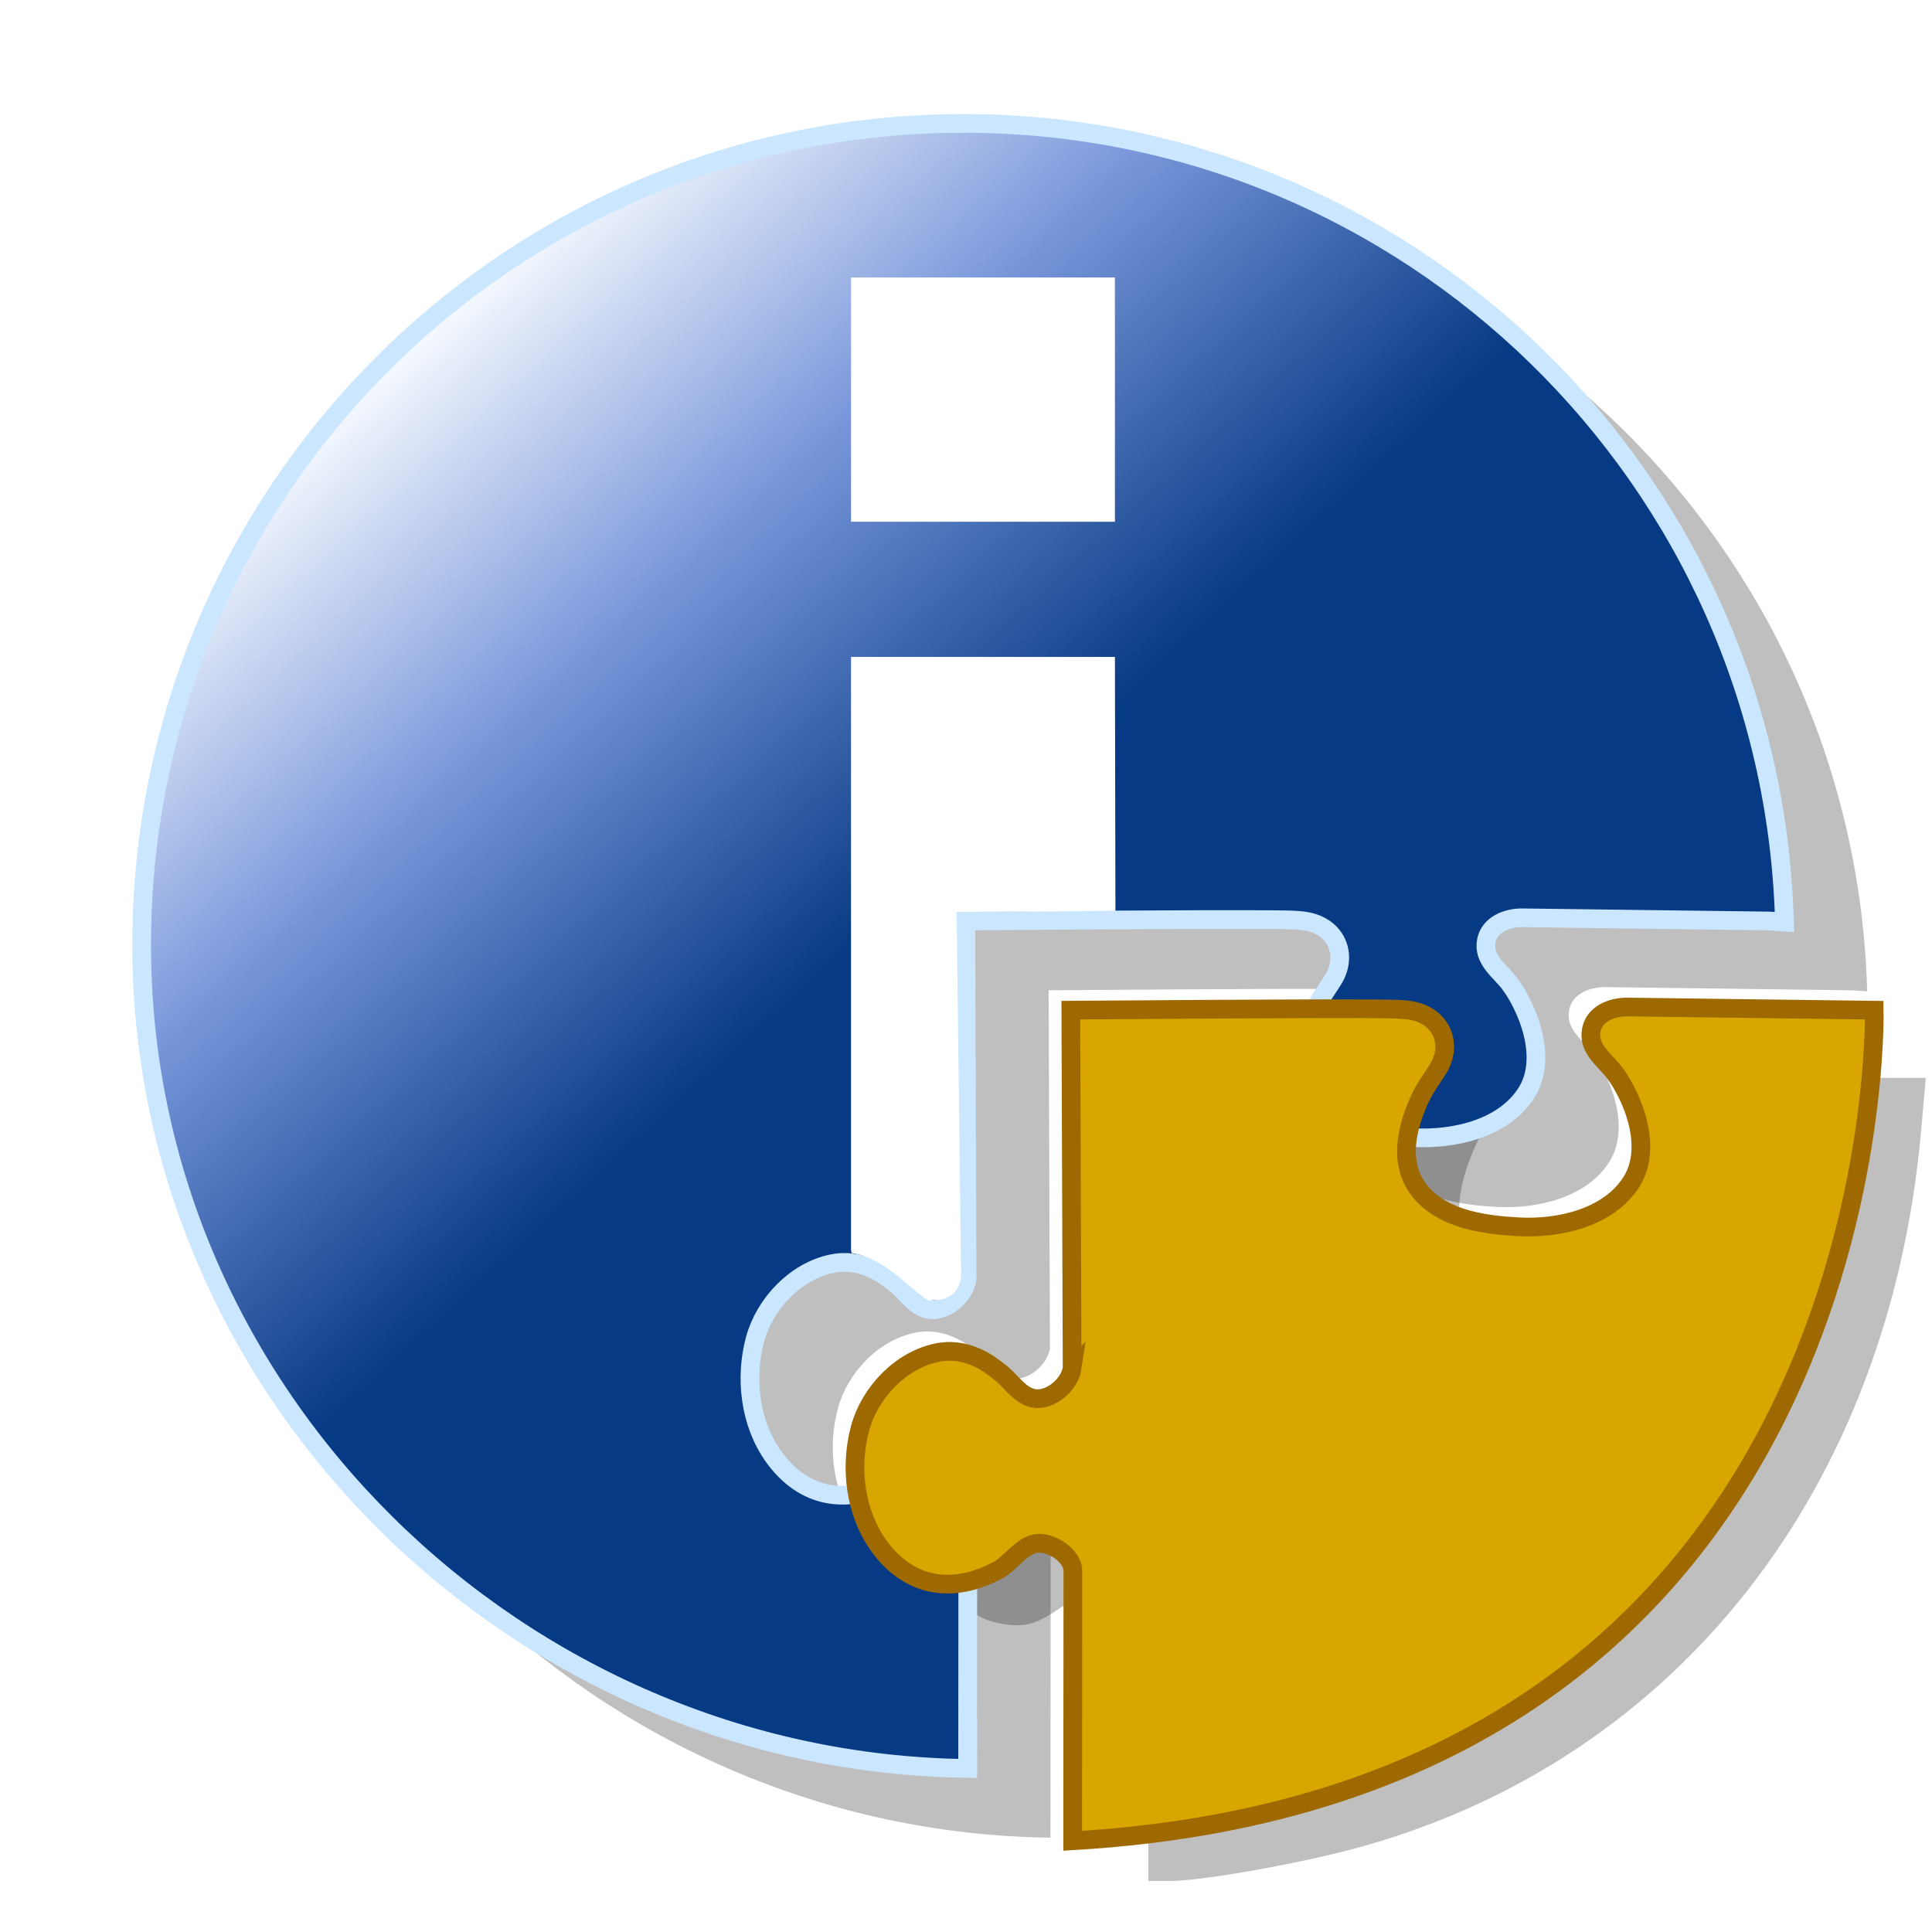 <?xml version="1.0" encoding="UTF-8" standalone="no"?>
<svg id="svg2" xmlns:rdf="http://www.w3.org/1999/02/22-rdf-syntax-ns#" xmlns="http://www.w3.org/2000/svg" enable-background="new -0.699 -0.919 212 211" xml:space="preserve" height="219" width="219" version="1.1" y="0px" x="0px" xmlns:cc="http://creativecommons.org/ns#" xmlns:xlink="http://www.w3.org/1999/xlink" viewBox="-0.699 -0.919 219 219" xmlns:dc="http://purl.org/dc/elements/1.1/">
<defs id="defs4"><filter id="filter4108" color-interpolation-filters="sRGB"><feGaussianBlur id="feGaussianBlur4110" stdDeviation="1.934"/></filter><filter id="filter4185" color-interpolation-filters="sRGB"><feGaussianBlur id="feGaussianBlur4187" stdDeviation="1.056"/></filter><linearGradient id="linearGradient3751" y2="26.594" gradientUnits="userSpaceOnUse" x2="28.269" gradientTransform="matrix(0.943,0,0,0.943,7.873,3.578)" y1="85.104" x1="81.56"><stop id="stop4010" stop-color="#073a84" offset="0"/><stop id="stop4240" stop-color="#7997db" offset="0.539"/><stop id="stop4012" stop-color="#f4f8fe" offset="1"/></linearGradient></defs>
<g id="g3735" transform="matrix(1.124,0,0,1.124,5.424,8.011)"><path id="path4177" opacity="0.5" d="m130.05,197.11c0-13.775-0.056-14.338-1.566-15.745-2.142-1.996-3.954-1.817-7.738,0.762-2.622,1.787-3.729,2.128-5.96,1.837-4.849-0.634-7.638-4.66-7.638-11.024,0-4.33,1.886-7.919,5.054-9.618,3.384-1.815,4.385-1.668,8.138,1.197,3.943,3.01,6.212,3.181,8.227,0.619,1.415-1.8,1.483-2.749,1.483-20.755v-18.869h17.398c21.125,0,21.186,0.02,18.26,5.847-3.719,7.407-3.156,12.368,1.733,15.256,3.589,2.12,12.951,2.392,17.227,0.501,3.731-1.651,6.213-4.995,6.207-8.363-0.004-2.299-2.904-9.166-4.211-9.974-0.434-0.268-0.789-1.113-0.789-1.877,0-1.327,0.616-1.389,13.659-1.389h13.659l-0.488,5.547c-3.371,38.322-25.978,67.244-59.956,76.704-6.121,1.704-16.893,3.633-20.288,3.633h-2.411v-14.286z" fill-rule="evenodd" transform="matrix(0.943,0,0,0.943,-12.277,-17.605)" filter="url(#filter4185)" stroke-miterlimit="4" stroke-width="0" fill="#000"/><path id="path239-3" opacity="0.5" d="m98.216,181.41c0.004-5.265,0.02-27.551,0.022-27.751,0-1.72-2.523-3.261-4.063-2.921-1.53,0.336-2.607,2.117-3.966,2.844-4.888,2.606-9.558,1.826-12.765-2.677-2.485-3.49-3.099-8.316-1.953-12.53,1.027-3.755,4.272-7.221,8.159-8.052,1.476-0.322,2.924-0.116,4.301,0.495,0.958,0.422,1.811,1.046,2.625,1.704,1.168,0.947,2.187,2.673,3.822,2.713,1.696,0.039,3.511-1.61,3.76-3.247l-0.138-38.303s26.391-0.217,33.266-0.136c0.899,0.012,2.081,0.014,2.961,0.146,3.469,0.51,4.64,3.666,3.073,6.22-0.714,1.162-1.443,2.065-2.042,3.398-1.533,3.432-2.325,7.474,0.671,10.379,2.534,2.465,6.57,2.97,9.936,3.158,4.311,0.238,9.673-0.943,12.112-4.839,1.478-2.361,1.095-5.416,0.164-7.898-0.477-1.272-1.142-2.593-1.955-3.689-1.062-1.431-2.923-2.584-2.521-4.636,0.342-1.737,2.219-2.459,3.852-2.441l26.405,0.339,1.616,0.112c-1.303-47.387-40.12-85.396-87.821-85.396-48.527,0-87.868,39.335-87.868,87.861,0,48.171,40.297,87.481,88.341,88.042l0.006-2.895z" transform="matrix(0.943,0,0,0.943,7.873,3.578)" filter="url(#filter4108)" stroke-miterlimit="4" stroke-width="0" fill="#000"/><path id="path239" d="m92.138,167.69c0.004-4.966,0.019-25.984,0.021-26.173,0-1.622-2.38-3.075-3.832-2.755-1.443,0.317-2.459,1.997-3.74,2.682-4.61,2.458-9.014,1.722-12.039-2.525-2.344-3.292-2.923-7.843-1.842-11.817,0.969-3.541,4.029-6.81,7.695-7.594,1.392-0.304,2.758-0.109,4.056,0.467,0.904,0.398,1.708,0.987,2.476,1.607,1.102,0.893,2.063,2.521,3.605,2.559,1.599,0.037,3.311-1.518,3.546-3.062l-0.131-36.146s24.89-0.205,31.374-0.128c0.848,0.011,1.963,0.013,2.793,0.138,3.272,0.481,4.376,3.458,2.898,5.866-0.673,1.096-1.361,1.948-1.926,3.205-1.446,3.237-2.193,7.049,0.633,9.789,2.39,2.325,6.196,2.801,9.371,2.978,4.066,0.224,9.123-0.889,11.423-4.564,1.394-2.227,1.033-5.108,0.155-7.449-0.45-1.2-1.077-2.446-1.844-3.479-1.002-1.35-2.757-2.437-2.378-4.372,0.323-1.638,2.093-2.319,3.633-2.302l24.903,0.32,1.524,0.106c-1.21-44.695-37.82-80.542-82.804-80.542-45.767,0-82.871,37.098-82.871,82.864,0,45.431,38.005,82.506,83.317,83.035l0.006-2.73z" stroke="#cae7ff" stroke-width="1.886" fill="url(#linearGradient3751)"/><path id="path241" d="m80.376,44.673,0-24.632,26.615,0,0,24.632zm0,73.433,0-59.8,26.615,0,0.051,25.617-16.013,0.105,0.442,36.316s0.32,2.835-2.932,2.849c-0.86,0.531-4.109-4.231-8.098-4.769z" fill="#FFF"/><g id="g243" fill="#d9a600" transform="matrix(0.943,0,0,0.943,-12.277,-17.605)" stroke="#9d6900">
	<defs id="defs245"><path id="SVGID_1_" d="m121.9,156.58c-0.248,1.636-2.064,3.286-3.761,3.247-1.635-0.04-2.652-1.767-3.82-2.714-0.814-0.657-1.666-1.281-2.625-1.704-1.377-0.611-2.826-0.816-4.301-0.495-3.888,0.831-7.134,4.298-8.16,8.053-1.146,4.214-0.532,9.04,1.953,12.529,3.207,4.504,7.876,5.284,12.765,2.677,1.359-0.727,2.436-2.508,3.966-2.844,1.541-0.34,4.063,1.201,4.063,2.922-0.003,0.227-0.022,28.855-0.022,28.855,87.688-5.098,85.726-88.828,85.726-88.828l-26.406-0.339c-1.632-0.019-3.508,0.703-3.851,2.44-0.4,2.053,1.46,3.205,2.522,4.637,0.812,1.096,1.479,2.416,1.955,3.688,0.931,2.483,1.312,5.537-0.164,7.898-2.44,3.896-7.803,5.077-12.113,4.84-3.365-0.188-7.4-0.694-9.937-3.159-2.996-2.904-2.203-6.947-0.669-10.379,0.598-1.334,1.328-2.236,2.041-3.398,1.567-2.555,0.396-5.709-3.073-6.22-0.88-0.133-2.061-0.134-2.96-0.146-6.876-0.082-33.267,0.136-33.267,0.136l0.138,38.304z"/></defs>
	<clipPath id="SVGID_2_">
		<use id="use249" xlink:href="#SVGID_1_" height="211" width="212" y="0" x="0" overflow="visible"/>
	</clipPath>
	<g id="g251" fill="#d9a600" stroke="#9d6900" clip-path="url(#SVGID_2_)">
		<path id="path253" d="m209.33,120.86c0,48.521-39.331,87.858-87.855,87.858-48.528,0-87.869-39.337-87.869-87.858,0-48.526,39.34-87.861,87.869-87.861,48.524,0.001,87.855,39.336,87.855,87.861z" stroke-width="2"/>
		<g id="g255">
			<path id="path257" d="m112.47,85.648,0-20.051,21.663,0,0,20.051zm0,108.27,0-97.176,29.69,0.382,0,97.176z" stroke="#9d6900" fill="#d9a600"/>
		</g>
	</g>
	<use id="use259" xlink:href="#SVGID_1_" height="211" width="212" stroke="#9d6900" y="0" x="0" overflow="visible" stroke-width="2" fill="#d9a600"/>
</g></g>
</svg>